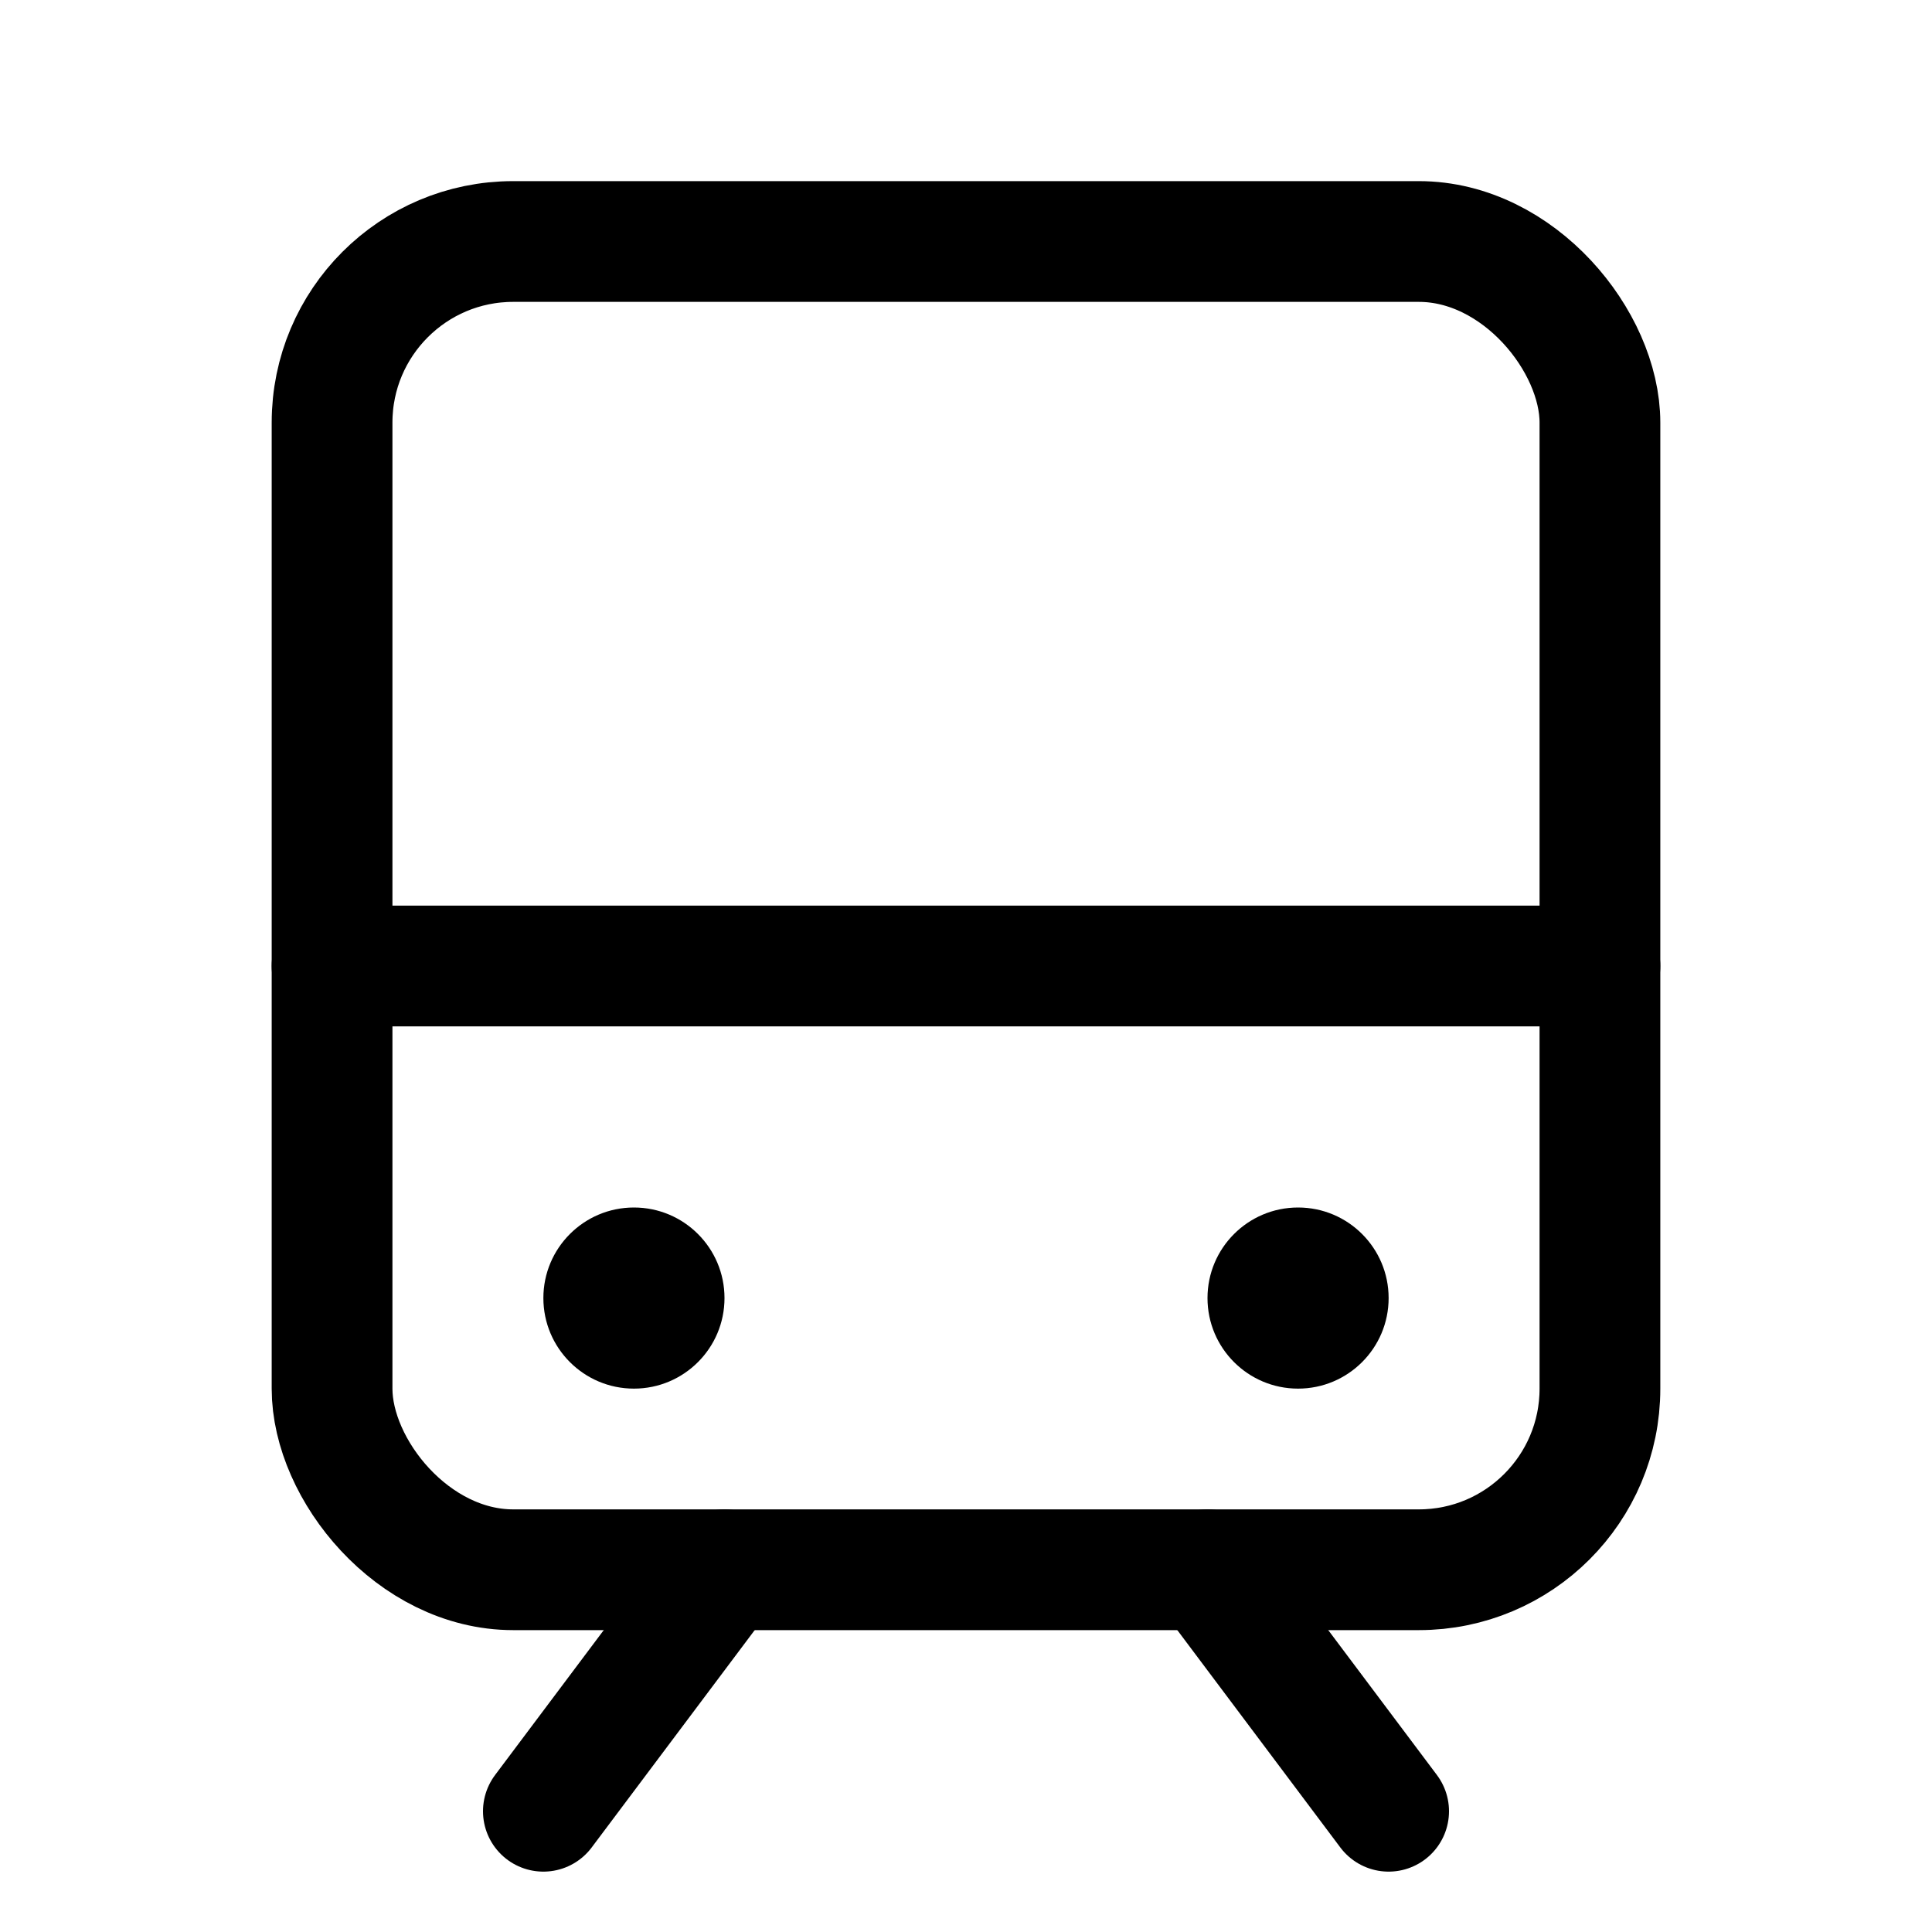 <svg xmlns="http://www.w3.org/2000/svg" viewBox="0 0 256 256" width="20" height="20"><path fill="none" d="M0 0h256v256H0z"/><path fill="none" stroke="#000" stroke-linecap="round" stroke-linejoin="round" stroke-width="16" d="M44 128h168M96 208l-24 32M160 208l24 32"/><rect x="44" y="32" width="168" height="176" rx="24" fill="none" stroke="#000" stroke-linecap="round" stroke-linejoin="round" stroke-width="16"/><circle cx="84" cy="172" r="12"/><circle cx="172" cy="172" r="12"/></svg>
